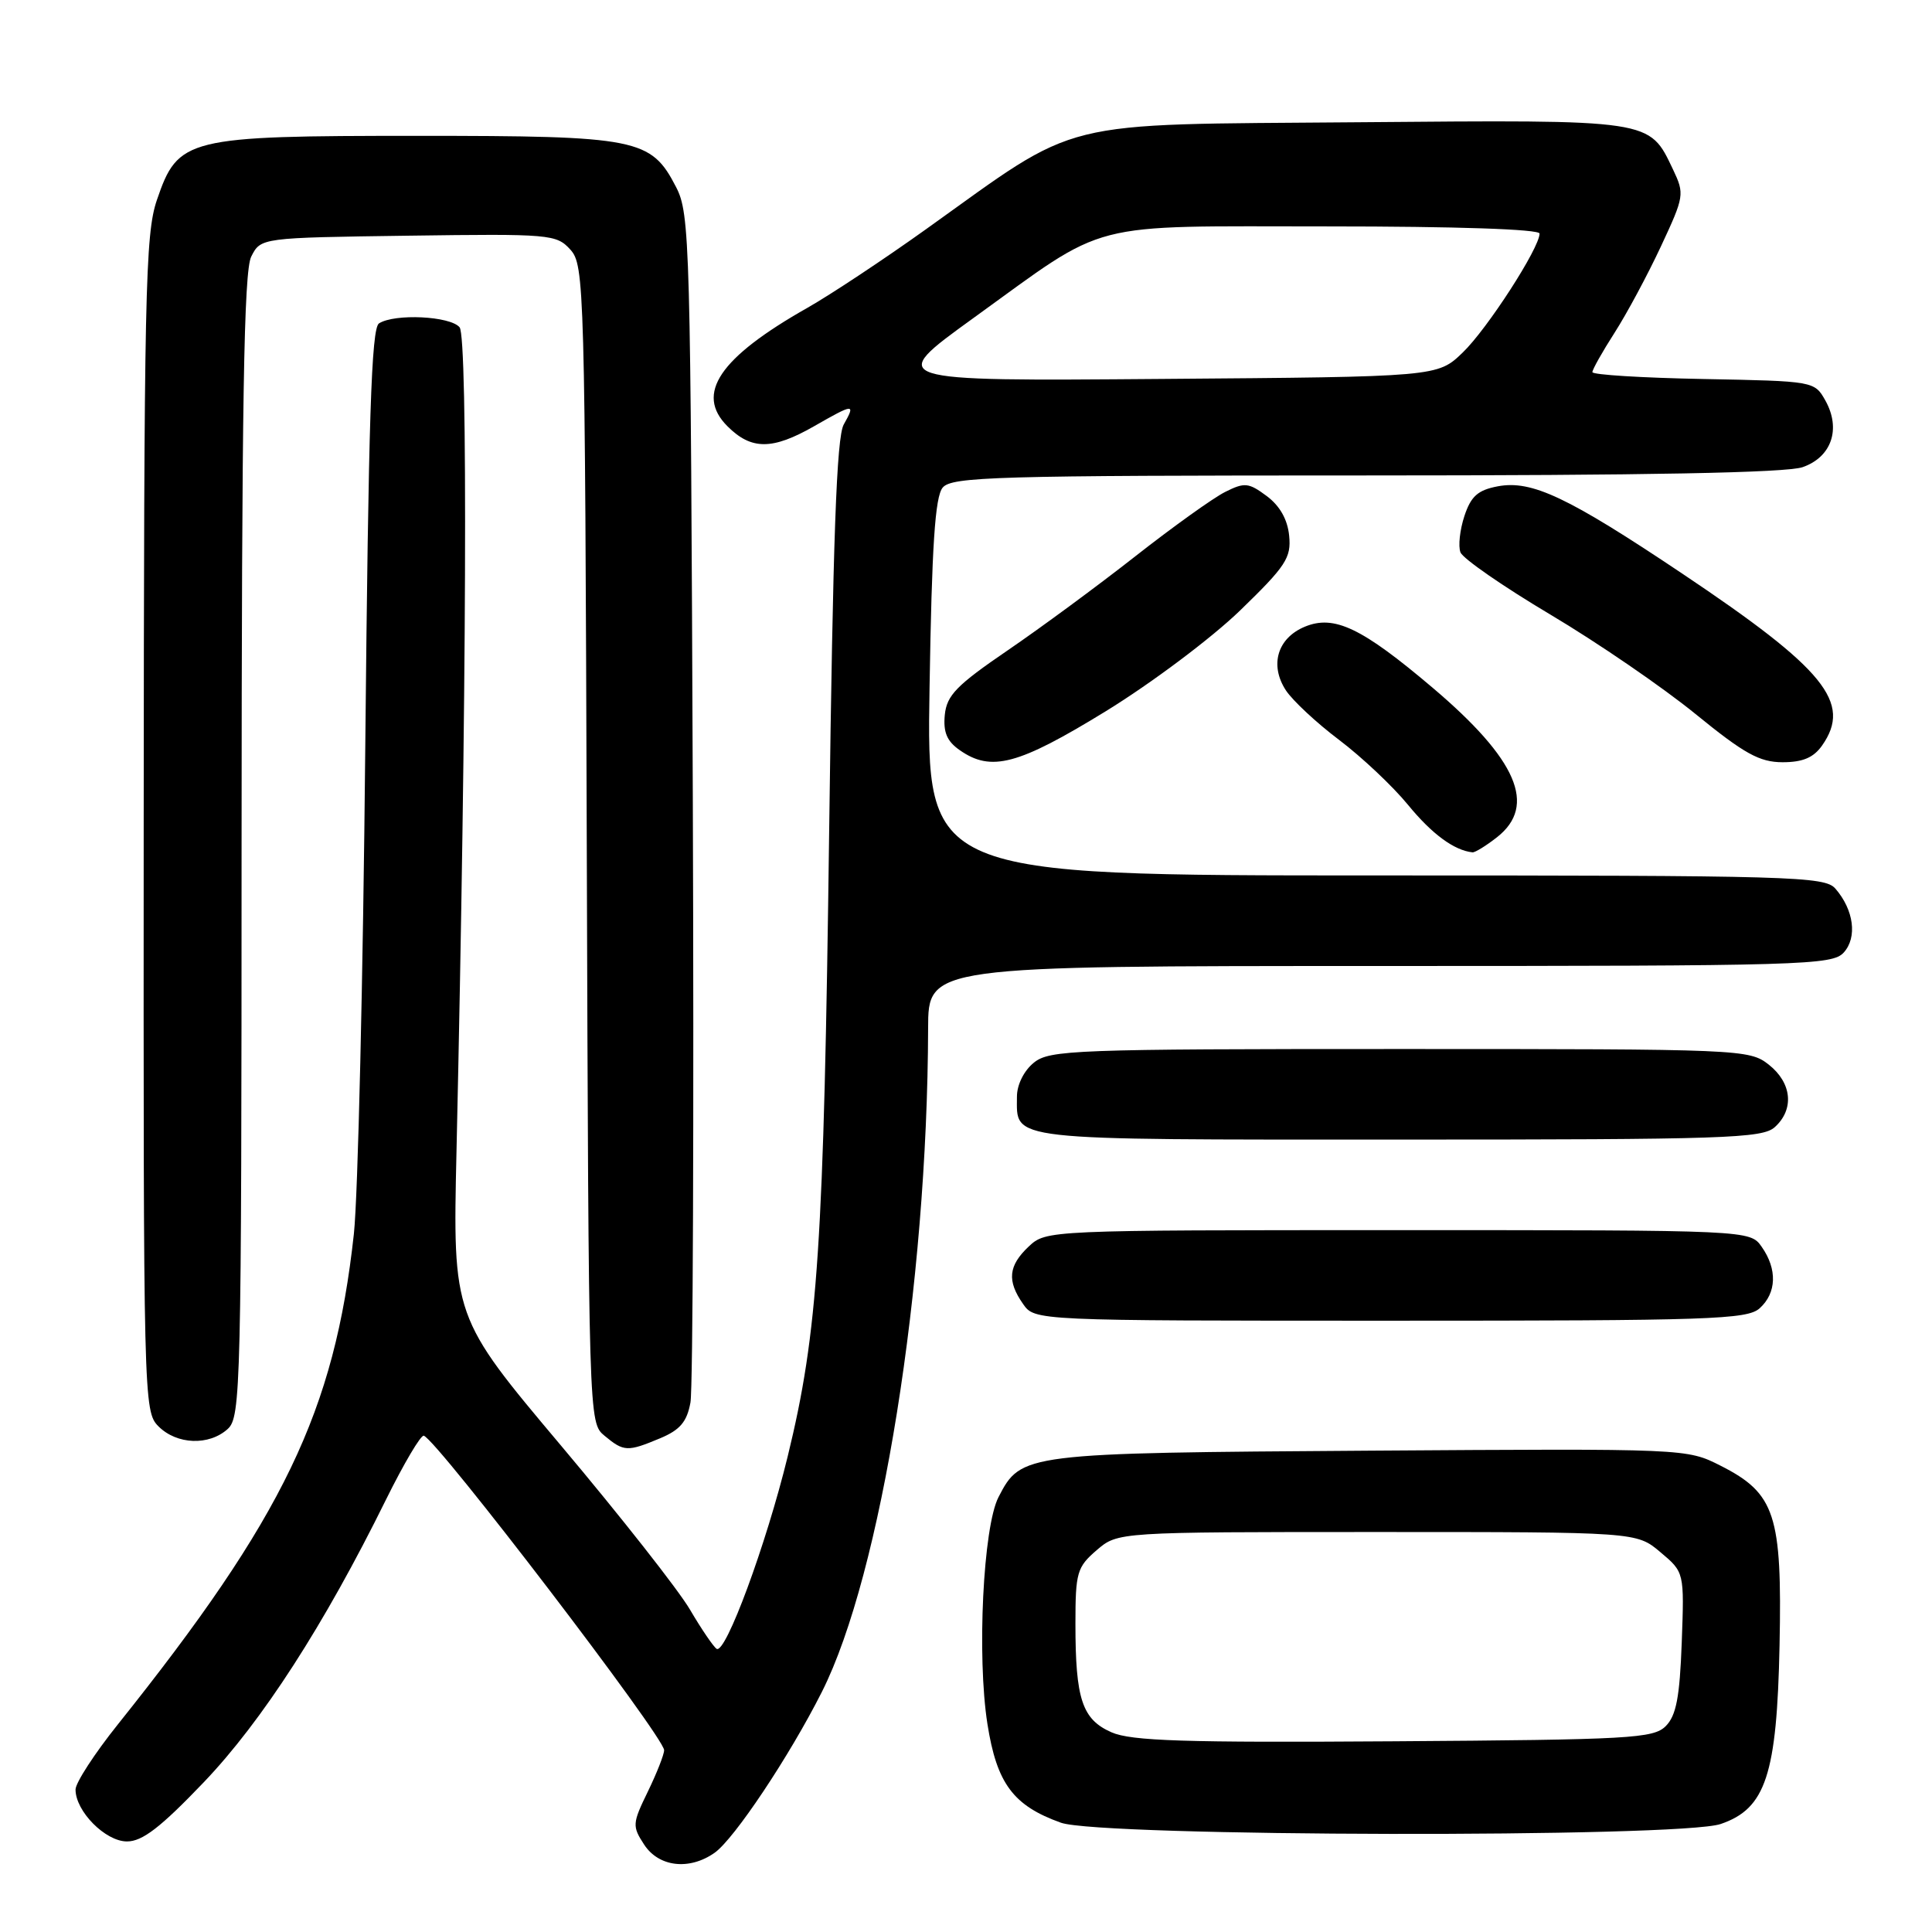 <?xml version="1.0" encoding="UTF-8" standalone="no"?>
<!DOCTYPE svg PUBLIC "-//W3C//DTD SVG 1.1//EN" "http://www.w3.org/Graphics/SVG/1.1/DTD/svg11.dtd" >
<svg xmlns="http://www.w3.org/2000/svg" xmlns:xlink="http://www.w3.org/1999/xlink" version="1.1" viewBox="0 0 256 256">
 <g >
 <path fill="currentColor"
d=" M 94.68 245.51 C 97.27 243.70 104.61 232.70 108.90 224.19 C 116.76 208.62 122.89 170.32 122.98 136.25 C 123.00 128.00 123.00 128.00 182.85 128.00 C 239.04 128.00 242.79 127.89 244.31 126.21 C 246.12 124.21 245.65 120.57 243.20 117.75 C 241.79 116.12 237.61 116.00 182.22 116.00 C 122.76 116.00 122.76 116.00 123.17 91.11 C 123.47 72.31 123.90 65.82 124.91 64.61 C 126.11 63.17 131.90 63.00 180.97 63.00 C 218.19 63.00 236.71 62.65 238.86 61.90 C 242.70 60.56 243.97 56.83 241.87 53.07 C 240.43 50.51 240.35 50.50 225.71 50.22 C 217.62 50.07 211.00 49.66 211.00 49.31 C 211.00 48.96 212.32 46.61 213.94 44.09 C 215.56 41.56 218.32 36.42 220.08 32.65 C 223.18 26.01 223.23 25.71 221.68 22.45 C 218.50 15.78 219.09 15.87 179.85 16.20 C 139.45 16.54 143.42 15.56 122.72 30.36 C 117.10 34.38 110.03 39.06 107.00 40.78 C 95.31 47.40 92.09 52.18 96.39 56.48 C 99.55 59.64 102.33 59.64 107.85 56.49 C 113.18 53.44 113.39 53.43 111.80 56.25 C 110.85 57.94 110.37 71.29 109.87 110.00 C 109.16 165.00 108.40 176.48 104.37 193.00 C 101.51 204.70 96.15 219.21 94.96 218.48 C 94.54 218.21 92.95 215.88 91.43 213.29 C 89.91 210.69 82.21 200.90 74.33 191.54 C 59.99 174.50 59.99 174.50 60.49 152.50 C 61.83 92.90 62.01 44.72 60.90 43.37 C 59.66 41.88 52.31 41.52 50.22 42.85 C 49.21 43.49 48.82 55.50 48.40 99.08 C 48.11 129.56 47.43 158.55 46.89 163.50 C 44.32 187.03 37.58 201.02 15.61 228.50 C 12.53 232.35 10.01 236.23 10.01 237.12 C 10.00 239.99 13.96 244.00 16.82 244.00 C 18.86 244.01 21.28 242.14 27.00 236.16 C 34.72 228.08 42.96 215.31 51.13 198.74 C 53.51 193.93 55.77 190.10 56.16 190.24 C 58.02 190.92 88.00 230.15 88.00 231.91 C 88.00 232.48 87.03 234.95 85.84 237.40 C 83.78 241.63 83.76 241.98 85.36 244.43 C 87.30 247.39 91.33 247.86 94.68 245.51 Z  M 228.00 241.69 C 233.97 239.66 235.45 235.16 235.80 218.00 C 236.15 200.71 235.22 197.88 228.00 194.22 C 223.50 191.94 223.50 191.94 181.50 192.22 C 135.59 192.53 135.31 192.56 132.31 198.37 C 130.27 202.31 129.43 219.46 130.84 228.44 C 132.08 236.33 134.26 239.26 140.58 241.52 C 145.83 243.39 222.58 243.54 228.00 241.69 Z  M 87.47 190.58 C 90.12 189.47 91.02 188.40 91.49 185.83 C 91.82 184.00 91.96 147.85 91.80 105.50 C 91.51 31.86 91.42 28.34 89.58 24.78 C 86.26 18.35 84.51 18.00 55.35 18.00 C 24.67 18.00 23.60 18.27 20.79 26.50 C 19.24 31.04 19.08 38.65 19.04 109.25 C 19.00 185.70 19.03 187.03 21.00 189.00 C 23.43 191.43 27.69 191.59 30.17 189.35 C 31.91 187.77 32.00 184.05 32.01 112.10 C 32.03 53.18 32.31 35.95 33.29 34.00 C 34.56 31.50 34.56 31.50 54.11 31.23 C 72.94 30.97 73.72 31.04 75.58 33.08 C 77.43 35.14 77.51 37.81 77.75 111.85 C 78.00 188.49 78.00 188.50 80.11 190.25 C 82.66 192.37 83.14 192.39 87.47 190.58 Z  M 233.17 173.35 C 235.41 171.32 235.52 168.18 233.44 165.22 C 231.89 163.00 231.89 163.00 185.26 163.00 C 138.76 163.00 138.62 163.01 136.31 165.17 C 133.61 167.72 133.41 169.71 135.56 172.78 C 137.11 175.00 137.11 175.00 184.23 175.00 C 226.67 175.00 231.52 174.84 233.17 173.35 Z  M 235.17 149.35 C 237.78 146.99 237.44 143.49 234.37 141.07 C 231.79 139.04 230.76 139.00 185.48 139.00 C 142.33 139.00 139.07 139.12 136.99 140.81 C 135.68 141.87 134.75 143.73 134.75 145.31 C 134.75 151.21 132.86 151.00 185.29 151.00 C 228.60 151.00 233.52 150.84 235.17 149.35 Z  M 198.37 110.93 C 203.68 106.75 201.04 100.63 189.82 91.12 C 180.45 83.18 176.79 81.43 172.90 83.04 C 169.26 84.55 168.20 88.13 170.39 91.48 C 171.28 92.83 174.45 95.79 177.45 98.05 C 180.44 100.31 184.55 104.18 186.58 106.66 C 189.74 110.52 192.69 112.69 195.12 112.94 C 195.45 112.97 196.92 112.07 198.37 110.93 Z  M 146.51 94.25 C 152.58 90.52 160.55 84.54 164.32 80.89 C 170.39 75.01 171.11 73.91 170.82 70.99 C 170.61 68.83 169.58 67.02 167.85 65.73 C 165.45 63.95 164.92 63.89 162.35 65.18 C 160.78 65.96 155.45 69.78 150.50 73.66 C 145.55 77.55 137.90 83.19 133.50 86.19 C 126.75 90.80 125.45 92.13 125.19 94.73 C 124.97 97.02 125.47 98.22 127.17 99.40 C 131.34 102.32 134.90 101.37 146.51 94.25 Z  M 241.44 98.78 C 245.42 93.10 241.82 88.67 222.90 76.00 C 207.76 65.86 202.97 63.59 198.46 64.44 C 195.82 64.94 194.91 65.75 194.04 68.38 C 193.44 70.20 193.20 72.37 193.52 73.19 C 193.84 74.02 199.20 77.73 205.44 81.44 C 211.68 85.15 220.32 91.07 224.64 94.59 C 231.13 99.88 233.14 100.99 236.19 101.00 C 238.88 101.00 240.31 100.39 241.44 98.78 Z  M 128.96 42.16 C 147.12 29.05 143.44 30.00 175.96 30.00 C 192.93 30.00 204.00 30.37 204.00 30.95 C 204.00 32.85 197.07 43.59 193.82 46.71 C 190.48 49.93 190.48 49.93 153.95 50.21 C 117.42 50.50 117.42 50.50 128.96 42.16 Z  M 147.28 229.54 C 143.39 227.83 142.50 225.15 142.50 215.16 C 142.50 208.36 142.71 207.65 145.31 205.41 C 148.11 203.00 148.11 203.00 182.48 203.00 C 216.85 203.00 216.85 203.00 220.01 205.67 C 223.18 208.33 223.18 208.33 222.84 217.63 C 222.57 224.91 222.11 227.32 220.72 228.72 C 219.08 230.35 216.03 230.52 184.72 230.73 C 156.98 230.92 149.89 230.69 147.28 229.54 Z "/>
</g>
</svg>